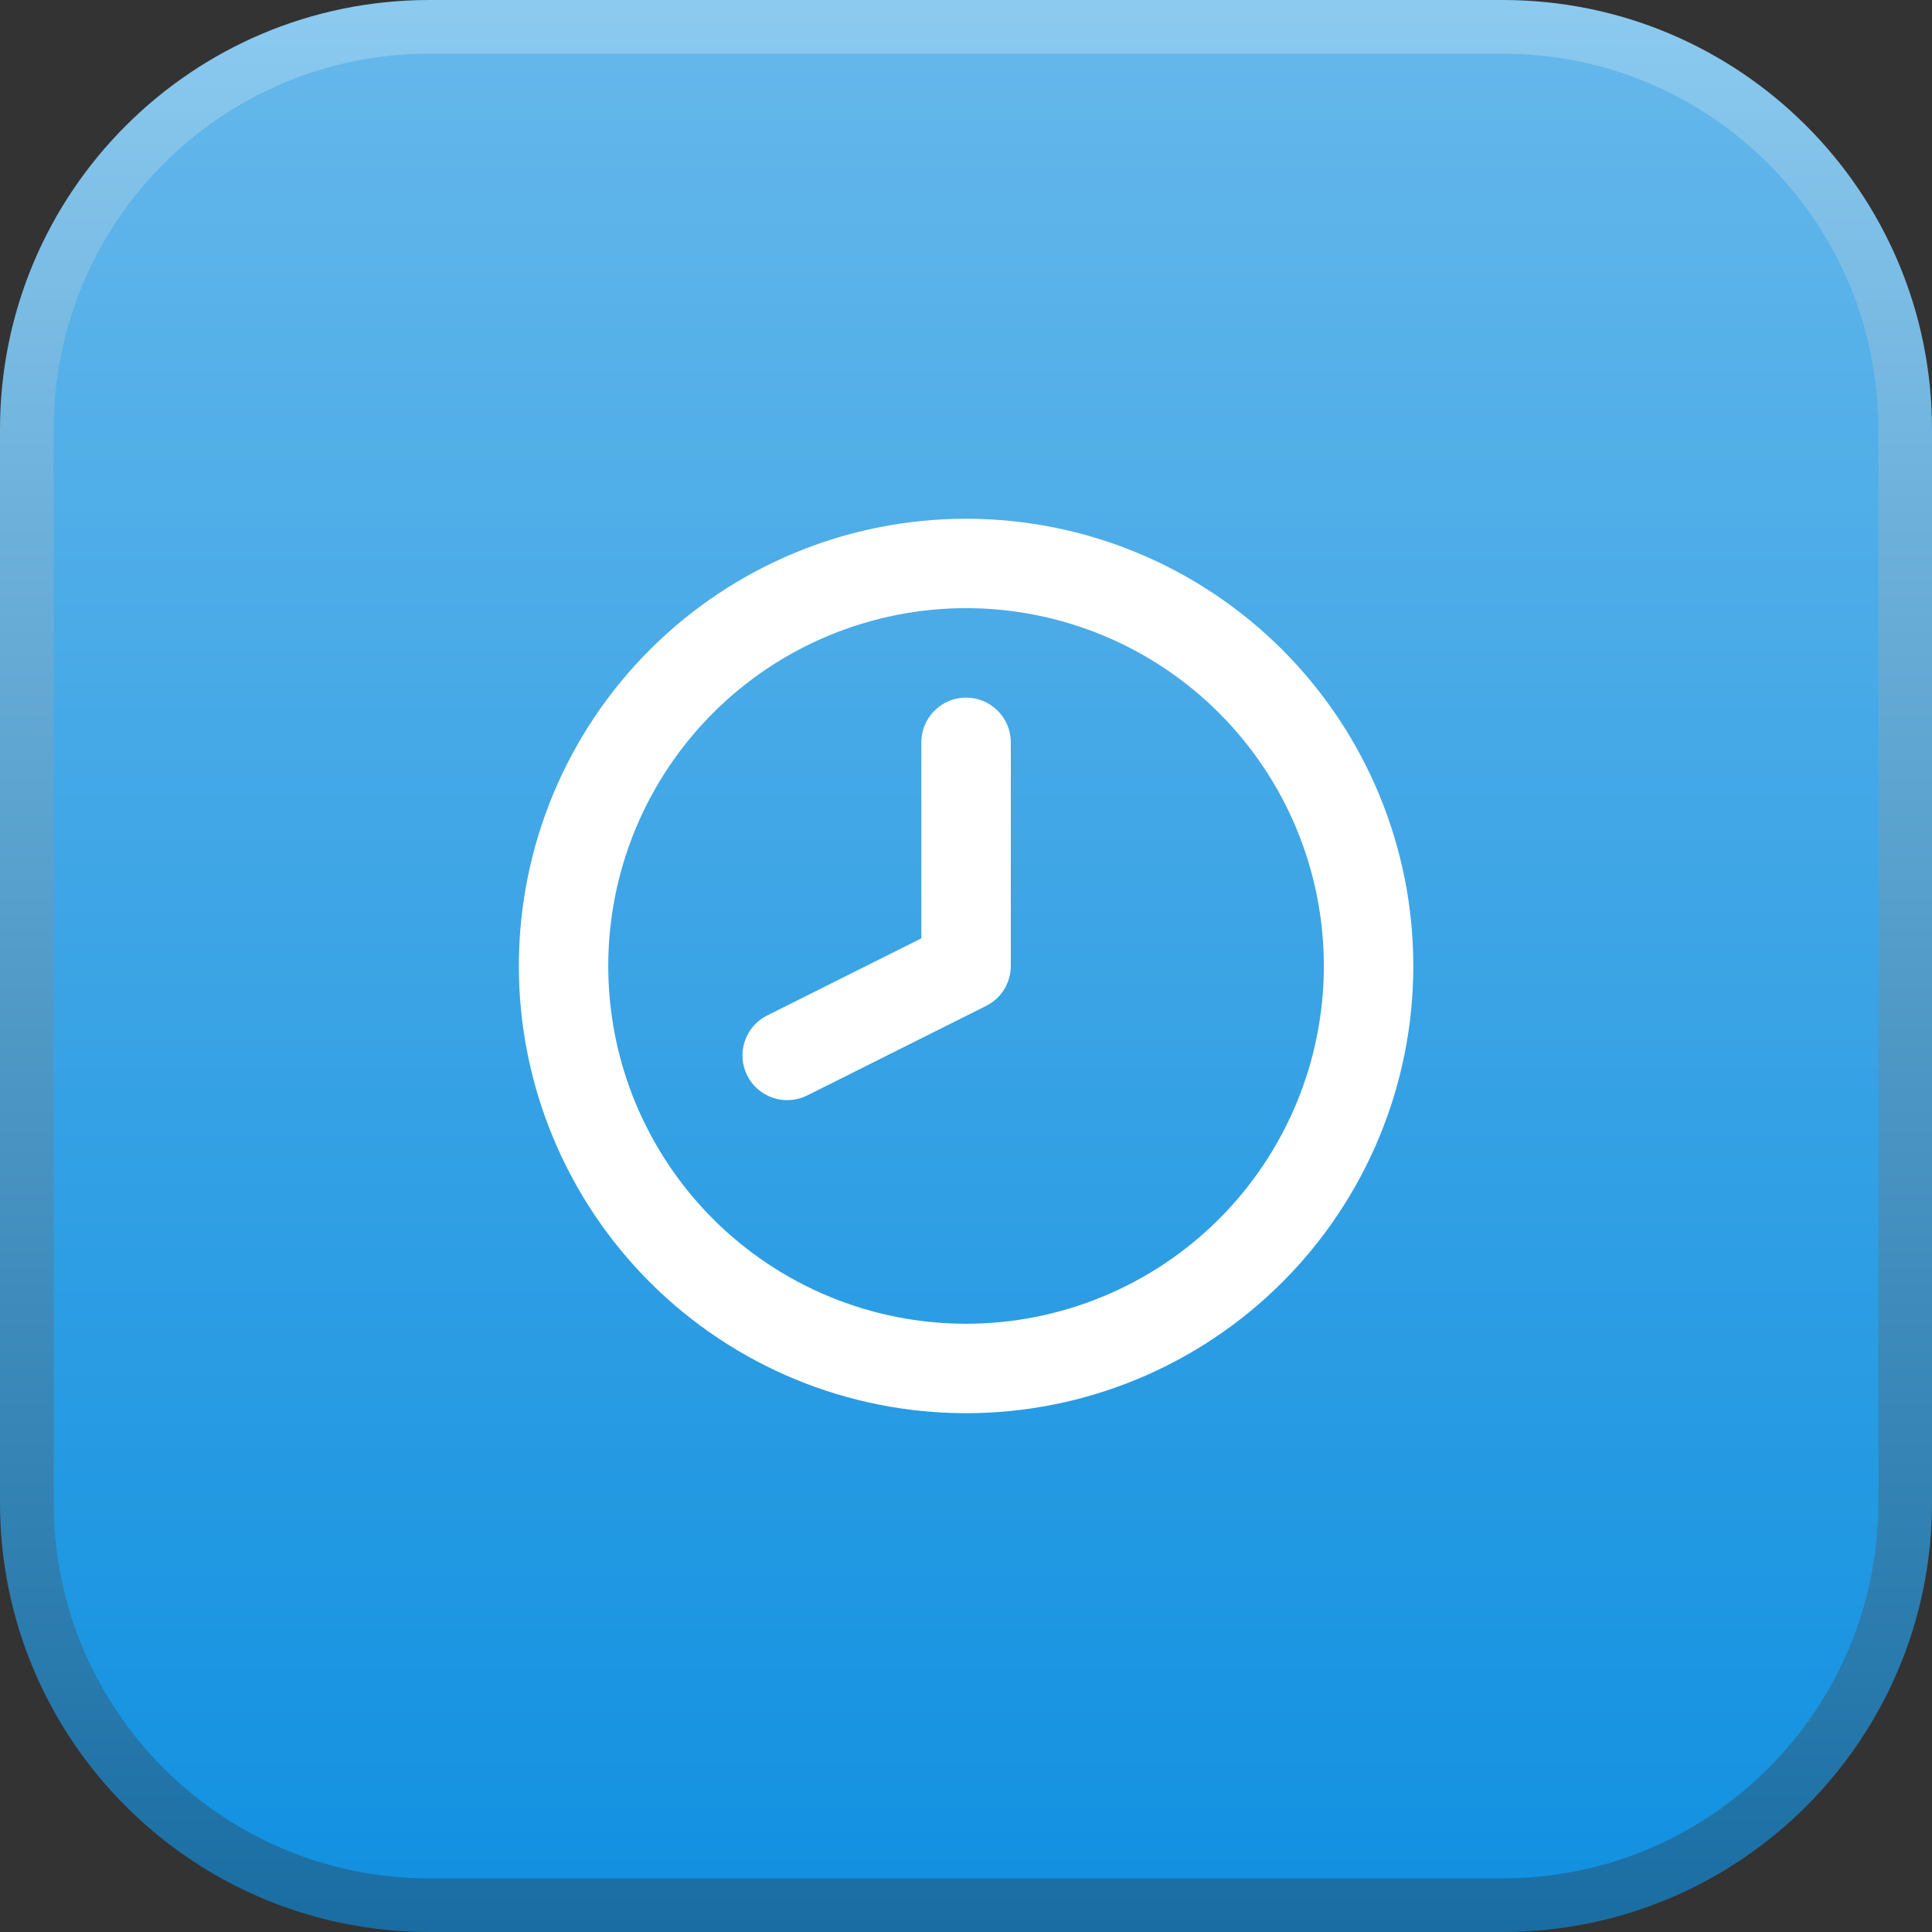 <svg width="36" height="36" viewBox="0 0 36 36" fill="none" xmlns="http://www.w3.org/2000/svg">
<rect x="0" y="0" width="36" height="36" fill="#333333" stroke="none"/>
<g clip-path="url(#clip0_6616_16066)">
<path d="M28 0.5H8C3.858 0.5 0.5 3.858 0.5 8V28C0.5 32.142 3.858 35.5 8 35.5H28C32.142 35.5 35.5 32.142 35.5 28V8C35.5 3.858 32.142 0.5 28 0.5Z" fill="url(#paint0_linear_6616_16066)"/>
<path fill-rule="evenodd" clip-rule="evenodd" d="M18.001 11.332C17.125 11.332 16.259 11.505 15.45 11.84C14.641 12.175 13.906 12.666 13.287 13.285C12.668 13.904 12.177 14.639 11.841 15.448C11.506 16.257 11.334 17.124 11.334 18C11.334 18.875 11.506 19.742 11.841 20.551C12.177 21.36 12.668 22.095 13.287 22.714C13.906 23.333 14.641 23.824 15.45 24.159C16.259 24.494 17.125 24.666 18.001 24.666C19.769 24.666 21.465 23.964 22.715 22.714C23.966 21.463 24.668 19.768 24.668 18C24.668 16.231 23.966 14.536 22.715 13.285C21.465 12.035 19.769 11.332 18.001 11.332ZM9.668 18C9.668 15.789 10.546 13.67 12.109 12.107C13.672 10.544 15.791 9.666 18.002 9.666C20.212 9.666 22.331 10.544 23.894 12.107C25.457 13.67 26.335 15.789 26.335 18C26.335 20.21 25.457 22.329 23.894 23.892C22.331 25.455 20.212 26.333 18.002 26.333C15.791 26.333 13.672 25.455 12.109 23.892C10.546 22.329 9.668 20.21 9.668 18ZM18.001 12.999C18.461 12.999 18.835 13.373 18.835 13.832V18C18.835 18.154 18.792 18.306 18.71 18.438C18.629 18.569 18.512 18.675 18.374 18.744L15.041 20.412C14.943 20.46 14.837 20.49 14.727 20.497C14.618 20.505 14.509 20.492 14.405 20.457C14.301 20.422 14.205 20.368 14.122 20.296C14.04 20.225 13.972 20.137 13.923 20.04C13.874 19.942 13.845 19.835 13.837 19.726C13.829 19.617 13.843 19.507 13.877 19.404C13.912 19.3 13.967 19.204 14.038 19.121C14.11 19.038 14.197 18.971 14.295 18.922L17.168 17.485V13.832C17.168 13.373 17.541 12.999 18.001 12.999Z" fill="white"/>
<path d="M28 0.5H8C3.858 0.5 0.5 3.858 0.5 8V28C0.5 32.142 3.858 35.5 8 35.5H28C32.142 35.5 35.5 32.142 35.5 28V8C35.5 3.858 32.142 0.5 28 0.5Z" stroke="url(#paint1_linear_6616_16066)"/>
</g>
<defs>
<linearGradient id="paint0_linear_6616_16066" x1="18" y1="-1.05372e-08" x2="18" y2="36" gradientUnits="userSpaceOnUse">
<stop stop-color="#66B8EB"/>
<stop offset="1" stop-color="#1090E0"/>
</linearGradient>
<linearGradient id="paint1_linear_6616_16066" x1="18" y1="-1.05372e-08" x2="18" y2="36" gradientUnits="userSpaceOnUse">
<stop stop-color="#8CCAF0"/>
<stop offset="1" stop-color="#196DA2"/>
</linearGradient>
<clipPath id="clip0_6616_16066">
<rect width="36" height="36" fill="white"/>
</clipPath>
</defs>
</svg>

